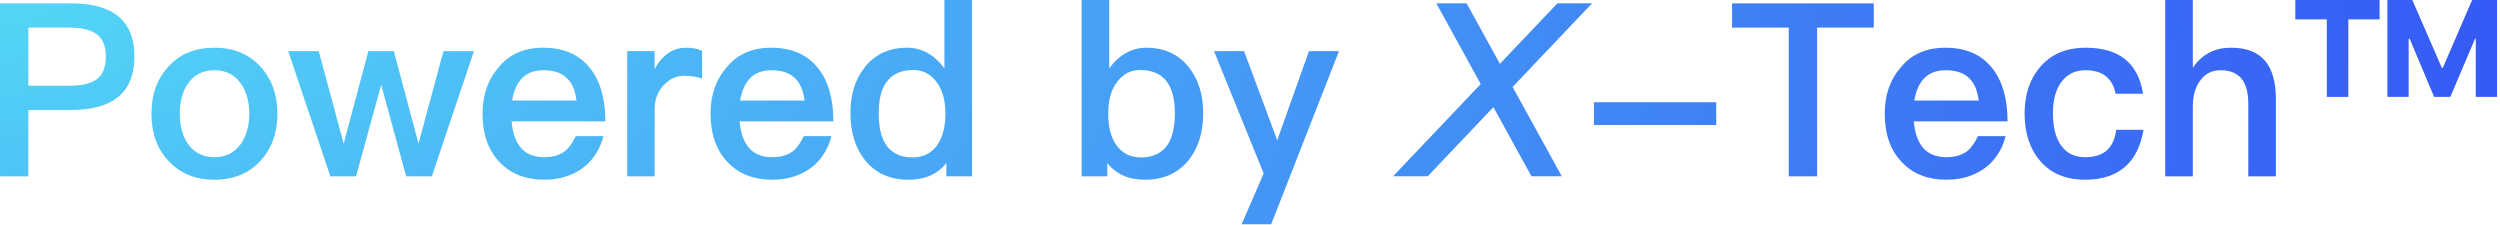 <svg width="289" height="26" viewBox="0 0 289 26" fill="none" xmlns="http://www.w3.org/2000/svg">
<path fill-rule="evenodd" clip-rule="evenodd" d="M109.173 0H112.365V20.384H109.397V18.844C108.389 20.132 106.933 20.776 105.029 20.776C102.873 20.776 101.193 20.02 99.989 18.508C98.869 17.108 98.309 15.288 98.309 13.076C98.309 10.948 98.841 9.184 99.961 7.784C101.137 6.272 102.789 5.516 104.861 5.516C106.541 5.516 107.969 6.3 109.173 7.896V0ZM105.617 8.092C104.161 8.092 103.125 8.568 102.453 9.52C101.865 10.332 101.585 11.508 101.585 13.076C101.585 14.644 101.837 15.848 102.397 16.688C103.041 17.696 104.077 18.2 105.505 18.2C106.737 18.2 107.717 17.696 108.389 16.716C108.977 15.82 109.285 14.644 109.285 13.244V13.02C109.285 11.48 108.893 10.248 108.165 9.352C107.493 8.512 106.625 8.092 105.617 8.092Z" fill="url(#paint0_radial_2020_72620)"/>
<path fill-rule="evenodd" clip-rule="evenodd" d="M128.228 0H125.036V20.384H128.004V18.844C129.012 20.132 130.468 20.776 132.372 20.776C134.5 20.776 136.18 20.02 137.412 18.508C138.532 17.108 139.092 15.288 139.092 13.076C139.092 10.948 138.532 9.184 137.44 7.784C136.236 6.272 134.612 5.516 132.54 5.516C130.86 5.516 129.404 6.3 128.228 7.896V0ZM129.236 9.352C129.908 8.512 130.748 8.092 131.784 8.092C133.212 8.092 134.276 8.568 134.948 9.52C135.508 10.332 135.816 11.508 135.816 13.076C135.816 14.644 135.536 15.848 135.004 16.688C134.332 17.696 133.296 18.2 131.896 18.2C130.636 18.2 129.684 17.696 129.012 16.716C128.396 15.82 128.116 14.644 128.116 13.244V13.02C128.116 11.48 128.48 10.248 129.236 9.352Z" fill="url(#paint1_radial_2020_72620)"/>
<path d="M253.49 0H250.298V20.384H253.49V12.292C253.49 11.06 253.77 10.08 254.358 9.296C254.918 8.512 255.702 8.12 256.71 8.12C257.802 8.12 258.614 8.456 259.174 9.156C259.65 9.8 259.902 10.752 259.902 11.984V20.384H263.094V11.424C263.094 9.492 262.674 8.036 261.862 7.056C260.994 6.02 259.678 5.516 257.914 5.516C256.99 5.516 256.178 5.684 255.478 6.048C254.694 6.44 254.022 7.028 253.49 7.84V0Z" fill="url(#paint2_radial_2020_72620)"/>
<path d="M278.862 0H275.978V11.2H278.442V4.48H278.554L281.382 11.2H283.258L286.114 4.48H286.198V11.2H288.662V0H285.778L282.39 7.84H282.278L278.862 0Z" fill="url(#paint3_radial_2020_72620)"/>
<path d="M275.082 0H265.338V2.24H268.978V11.2H271.47V2.24H275.082V0Z" fill="url(#paint4_radial_2020_72620)"/>
<path d="M241.099 5.516C242.975 5.516 244.459 5.936 245.579 6.776C246.727 7.672 247.455 9.016 247.735 10.836H244.571C244.375 9.912 243.983 9.24 243.423 8.792C242.835 8.344 242.051 8.12 241.099 8.12C239.923 8.12 238.999 8.54 238.327 9.436C237.655 10.304 237.319 11.536 237.319 13.104C237.319 14.7 237.627 15.96 238.299 16.856C238.915 17.724 239.839 18.172 241.071 18.172C243.199 18.172 244.375 17.108 244.627 15.008H247.791C247.455 16.968 246.699 18.424 245.551 19.376C244.431 20.3 242.919 20.776 241.043 20.776C238.803 20.776 237.067 20.048 235.835 18.592C234.631 17.192 234.043 15.372 234.043 13.132C234.043 10.948 234.631 9.156 235.807 7.784C237.067 6.272 238.831 5.516 241.099 5.516Z" fill="url(#paint5_radial_2020_72620)"/>
<path fill-rule="evenodd" clip-rule="evenodd" d="M230.336 7.924C229.076 6.3 227.256 5.516 224.876 5.516C222.72 5.516 221.012 6.244 219.78 7.728C218.492 9.184 217.876 10.976 217.876 13.132C217.876 15.54 218.548 17.416 219.892 18.788C221.152 20.104 222.86 20.776 225.016 20.776C226.948 20.776 228.544 20.216 229.832 19.124C230.84 18.228 231.512 17.08 231.848 15.736H228.656C228.264 16.548 227.844 17.136 227.368 17.5C226.752 17.948 225.968 18.172 224.988 18.172C223.84 18.172 222.944 17.808 222.328 17.108C221.712 16.408 221.348 15.372 221.236 14.028H232.072C232.072 11.424 231.484 9.38 230.336 7.924ZM222.468 9.016C223.084 8.4 223.896 8.12 224.96 8.12C227.2 8.12 228.46 9.268 228.74 11.62H221.292C221.488 10.472 221.88 9.604 222.468 9.016Z" fill="url(#paint6_radial_2020_72620)"/>
<path d="M200.229 0.392H216.609V3.192H210.057V20.384H206.781V3.192H200.229V0.392Z" fill="url(#paint7_radial_2020_72620)"/>
<path d="M198.397 11.816H184.257V14.448H198.397V11.816Z" fill="url(#paint8_radial_2020_72620)"/>
<path d="M140.34 5.908H143.812L147.648 16.212L151.316 5.908H154.788L146.948 25.928H143.532L146.08 20.048L140.34 5.908Z" fill="url(#paint9_radial_2020_72620)"/>
<path fill-rule="evenodd" clip-rule="evenodd" d="M94.602 7.924C93.342 6.3 91.522 5.516 89.142 5.516C86.986 5.516 85.278 6.244 84.046 7.728C82.758 9.184 82.142 10.976 82.142 13.132C82.142 15.54 82.814 17.416 84.158 18.788C85.418 20.104 87.126 20.776 89.282 20.776C91.214 20.776 92.81 20.216 94.098 19.124C95.106 18.228 95.778 17.08 96.114 15.736H92.922C92.53 16.548 92.11 17.136 91.634 17.5C91.018 17.948 90.234 18.172 89.254 18.172C88.106 18.172 87.21 17.808 86.594 17.108C85.978 16.408 85.614 15.372 85.502 14.028H96.338C96.338 11.424 95.75 9.38 94.602 7.924ZM86.734 9.016C87.35 8.4 88.162 8.12 89.226 8.12C91.466 8.12 92.726 9.268 93.006 11.62H85.558C85.754 10.472 86.146 9.604 86.734 9.016Z" fill="url(#paint10_radial_2020_72620)"/>
<path d="M79.341 5.516C80.041 5.516 80.657 5.628 81.161 5.88V9.072C80.433 8.848 79.761 8.764 79.089 8.764C78.249 8.764 77.493 9.072 76.821 9.744C76.037 10.5 75.673 11.48 75.673 12.712V20.384H72.509V5.908H75.673V7.98C76.065 7.252 76.513 6.692 77.045 6.3C77.689 5.768 78.445 5.516 79.341 5.516Z" fill="url(#paint11_radial_2020_72620)"/>
<path fill-rule="evenodd" clip-rule="evenodd" d="M68.242 7.924C66.982 6.3 65.162 5.516 62.782 5.516C60.626 5.516 58.918 6.244 57.686 7.728C56.398 9.184 55.782 10.976 55.782 13.132C55.782 15.54 56.454 17.416 57.798 18.788C59.058 20.104 60.766 20.776 62.922 20.776C64.854 20.776 66.45 20.216 67.738 19.124C68.746 18.228 69.418 17.08 69.754 15.736H66.562C66.17 16.548 65.75 17.136 65.274 17.5C64.658 17.948 63.874 18.172 62.894 18.172C61.746 18.172 60.85 17.808 60.234 17.108C59.618 16.408 59.254 15.372 59.142 14.028H69.978C69.978 11.424 69.39 9.38 68.242 7.924ZM60.374 9.016C60.99 8.4 61.802 8.12 62.866 8.12C65.106 8.12 66.366 9.268 66.646 11.62H59.198C59.394 10.472 59.786 9.604 60.374 9.016Z" fill="url(#paint12_radial_2020_72620)"/>
<path d="M33.316 5.908H36.844L39.728 16.604L42.584 5.908H45.524L48.38 16.604L51.264 5.908H54.792L49.92 20.384H46.952L44.068 9.8L41.156 20.384H38.188L33.316 5.908Z" fill="url(#paint13_radial_2020_72620)"/>
<path fill-rule="evenodd" clip-rule="evenodd" d="M30.08 7.672C28.736 6.216 26.972 5.516 24.788 5.516C22.576 5.516 20.812 6.216 19.496 7.672C18.152 9.1 17.508 10.92 17.508 13.16C17.508 15.372 18.152 17.192 19.468 18.592C20.812 20.048 22.576 20.776 24.788 20.776C26.972 20.776 28.764 20.048 30.108 18.592C31.396 17.192 32.068 15.372 32.068 13.16C32.068 10.92 31.396 9.1 30.08 7.672ZM21.708 9.688C22.436 8.624 23.444 8.12 24.788 8.12C26.104 8.12 27.14 8.624 27.868 9.688C28.484 10.584 28.82 11.76 28.82 13.16C28.82 14.532 28.484 15.68 27.868 16.604C27.14 17.64 26.104 18.172 24.788 18.172C23.444 18.172 22.436 17.64 21.708 16.604C21.092 15.708 20.784 14.56 20.784 13.16C20.784 11.76 21.092 10.584 21.708 9.688Z" fill="url(#paint14_radial_2020_72620)"/>
<path fill-rule="evenodd" clip-rule="evenodd" d="M0 0.392H8.288C13.104 0.392 15.54 2.436 15.54 6.524C15.54 10.64 13.104 12.712 8.232 12.712H3.276V20.384H0V0.392ZM3.276 3.192V9.912H8.036C9.492 9.912 10.556 9.632 11.228 9.128C11.9 8.596 12.236 7.728 12.236 6.524C12.236 5.32 11.872 4.48 11.2 3.976C10.528 3.444 9.464 3.192 8.036 3.192H3.276Z" fill="url(#paint15_radial_2020_72620)"/>
<path d="M180.036 0.384H184.04L174.857 10.048L180.54 20.376H177.036L172.638 12.383L165.044 20.376H161.04L171.17 9.715L166.036 0.384H169.54L173.389 7.379L180.036 0.384Z" fill="url(#paint16_radial_2020_72620)"/>
<defs>
<radialGradient id="paint0_radial_2020_72620" cx="0" cy="0" r="1" gradientUnits="userSpaceOnUse" gradientTransform="translate(-22.135 -9.124) rotate(5.25) scale(327.875 133.518)">
<stop stop-color="#56E3F6"/>
<stop offset="1" stop-color="#3453F5"/>
</radialGradient>
<radialGradient id="paint1_radial_2020_72620" cx="0" cy="0" r="1" gradientUnits="userSpaceOnUse" gradientTransform="translate(-22.135 -9.124) rotate(5.25) scale(327.875 133.518)">
<stop stop-color="#56E3F6"/>
<stop offset="1" stop-color="#3453F5"/>
</radialGradient>
<radialGradient id="paint2_radial_2020_72620" cx="0" cy="0" r="1" gradientUnits="userSpaceOnUse" gradientTransform="translate(-22.135 -9.124) rotate(5.25) scale(327.875 133.518)">
<stop stop-color="#56E3F6"/>
<stop offset="1" stop-color="#3453F5"/>
</radialGradient>
<radialGradient id="paint3_radial_2020_72620" cx="0" cy="0" r="1" gradientUnits="userSpaceOnUse" gradientTransform="translate(-22.135 -9.124) rotate(5.25) scale(327.875 133.518)">
<stop stop-color="#56E3F6"/>
<stop offset="1" stop-color="#3453F5"/>
</radialGradient>
<radialGradient id="paint4_radial_2020_72620" cx="0" cy="0" r="1" gradientUnits="userSpaceOnUse" gradientTransform="translate(-22.135 -9.124) rotate(5.25) scale(327.875 133.518)">
<stop stop-color="#56E3F6"/>
<stop offset="1" stop-color="#3453F5"/>
</radialGradient>
<radialGradient id="paint5_radial_2020_72620" cx="0" cy="0" r="1" gradientUnits="userSpaceOnUse" gradientTransform="translate(-22.135 -9.124) rotate(5.25) scale(327.875 133.518)">
<stop stop-color="#56E3F6"/>
<stop offset="1" stop-color="#3453F5"/>
</radialGradient>
<radialGradient id="paint6_radial_2020_72620" cx="0" cy="0" r="1" gradientUnits="userSpaceOnUse" gradientTransform="translate(-22.135 -9.124) rotate(5.25) scale(327.875 133.518)">
<stop stop-color="#56E3F6"/>
<stop offset="1" stop-color="#3453F5"/>
</radialGradient>
<radialGradient id="paint7_radial_2020_72620" cx="0" cy="0" r="1" gradientUnits="userSpaceOnUse" gradientTransform="translate(-22.135 -9.124) rotate(5.25) scale(327.875 133.518)">
<stop stop-color="#56E3F6"/>
<stop offset="1" stop-color="#3453F5"/>
</radialGradient>
<radialGradient id="paint8_radial_2020_72620" cx="0" cy="0" r="1" gradientUnits="userSpaceOnUse" gradientTransform="translate(-22.135 -9.124) rotate(5.25) scale(327.875 133.518)">
<stop stop-color="#56E3F6"/>
<stop offset="1" stop-color="#3453F5"/>
</radialGradient>
<radialGradient id="paint9_radial_2020_72620" cx="0" cy="0" r="1" gradientUnits="userSpaceOnUse" gradientTransform="translate(-22.135 -9.124) rotate(5.25) scale(327.875 133.518)">
<stop stop-color="#56E3F6"/>
<stop offset="1" stop-color="#3453F5"/>
</radialGradient>
<radialGradient id="paint10_radial_2020_72620" cx="0" cy="0" r="1" gradientUnits="userSpaceOnUse" gradientTransform="translate(-22.135 -9.124) rotate(5.25) scale(327.875 133.518)">
<stop stop-color="#56E3F6"/>
<stop offset="1" stop-color="#3453F5"/>
</radialGradient>
<radialGradient id="paint11_radial_2020_72620" cx="0" cy="0" r="1" gradientUnits="userSpaceOnUse" gradientTransform="translate(-22.135 -9.124) rotate(5.25) scale(327.875 133.518)">
<stop stop-color="#56E3F6"/>
<stop offset="1" stop-color="#3453F5"/>
</radialGradient>
<radialGradient id="paint12_radial_2020_72620" cx="0" cy="0" r="1" gradientUnits="userSpaceOnUse" gradientTransform="translate(-22.135 -9.124) rotate(5.25) scale(327.875 133.518)">
<stop stop-color="#56E3F6"/>
<stop offset="1" stop-color="#3453F5"/>
</radialGradient>
<radialGradient id="paint13_radial_2020_72620" cx="0" cy="0" r="1" gradientUnits="userSpaceOnUse" gradientTransform="translate(-22.135 -9.124) rotate(5.25) scale(327.875 133.518)">
<stop stop-color="#56E3F6"/>
<stop offset="1" stop-color="#3453F5"/>
</radialGradient>
<radialGradient id="paint14_radial_2020_72620" cx="0" cy="0" r="1" gradientUnits="userSpaceOnUse" gradientTransform="translate(-22.135 -9.124) rotate(5.25) scale(327.875 133.518)">
<stop stop-color="#56E3F6"/>
<stop offset="1" stop-color="#3453F5"/>
</radialGradient>
<radialGradient id="paint15_radial_2020_72620" cx="0" cy="0" r="1" gradientUnits="userSpaceOnUse" gradientTransform="translate(-22.135 -9.124) rotate(5.25) scale(327.875 133.518)">
<stop stop-color="#56E3F6"/>
<stop offset="1" stop-color="#3453F5"/>
</radialGradient>
<radialGradient id="paint16_radial_2020_72620" cx="0" cy="0" r="1" gradientUnits="userSpaceOnUse" gradientTransform="translate(-22.135 -9.124) rotate(5.25) scale(327.875 133.518)">
<stop stop-color="#56E3F6"/>
<stop offset="1" stop-color="#3453F5"/>
</radialGradient>
</defs>
</svg>
